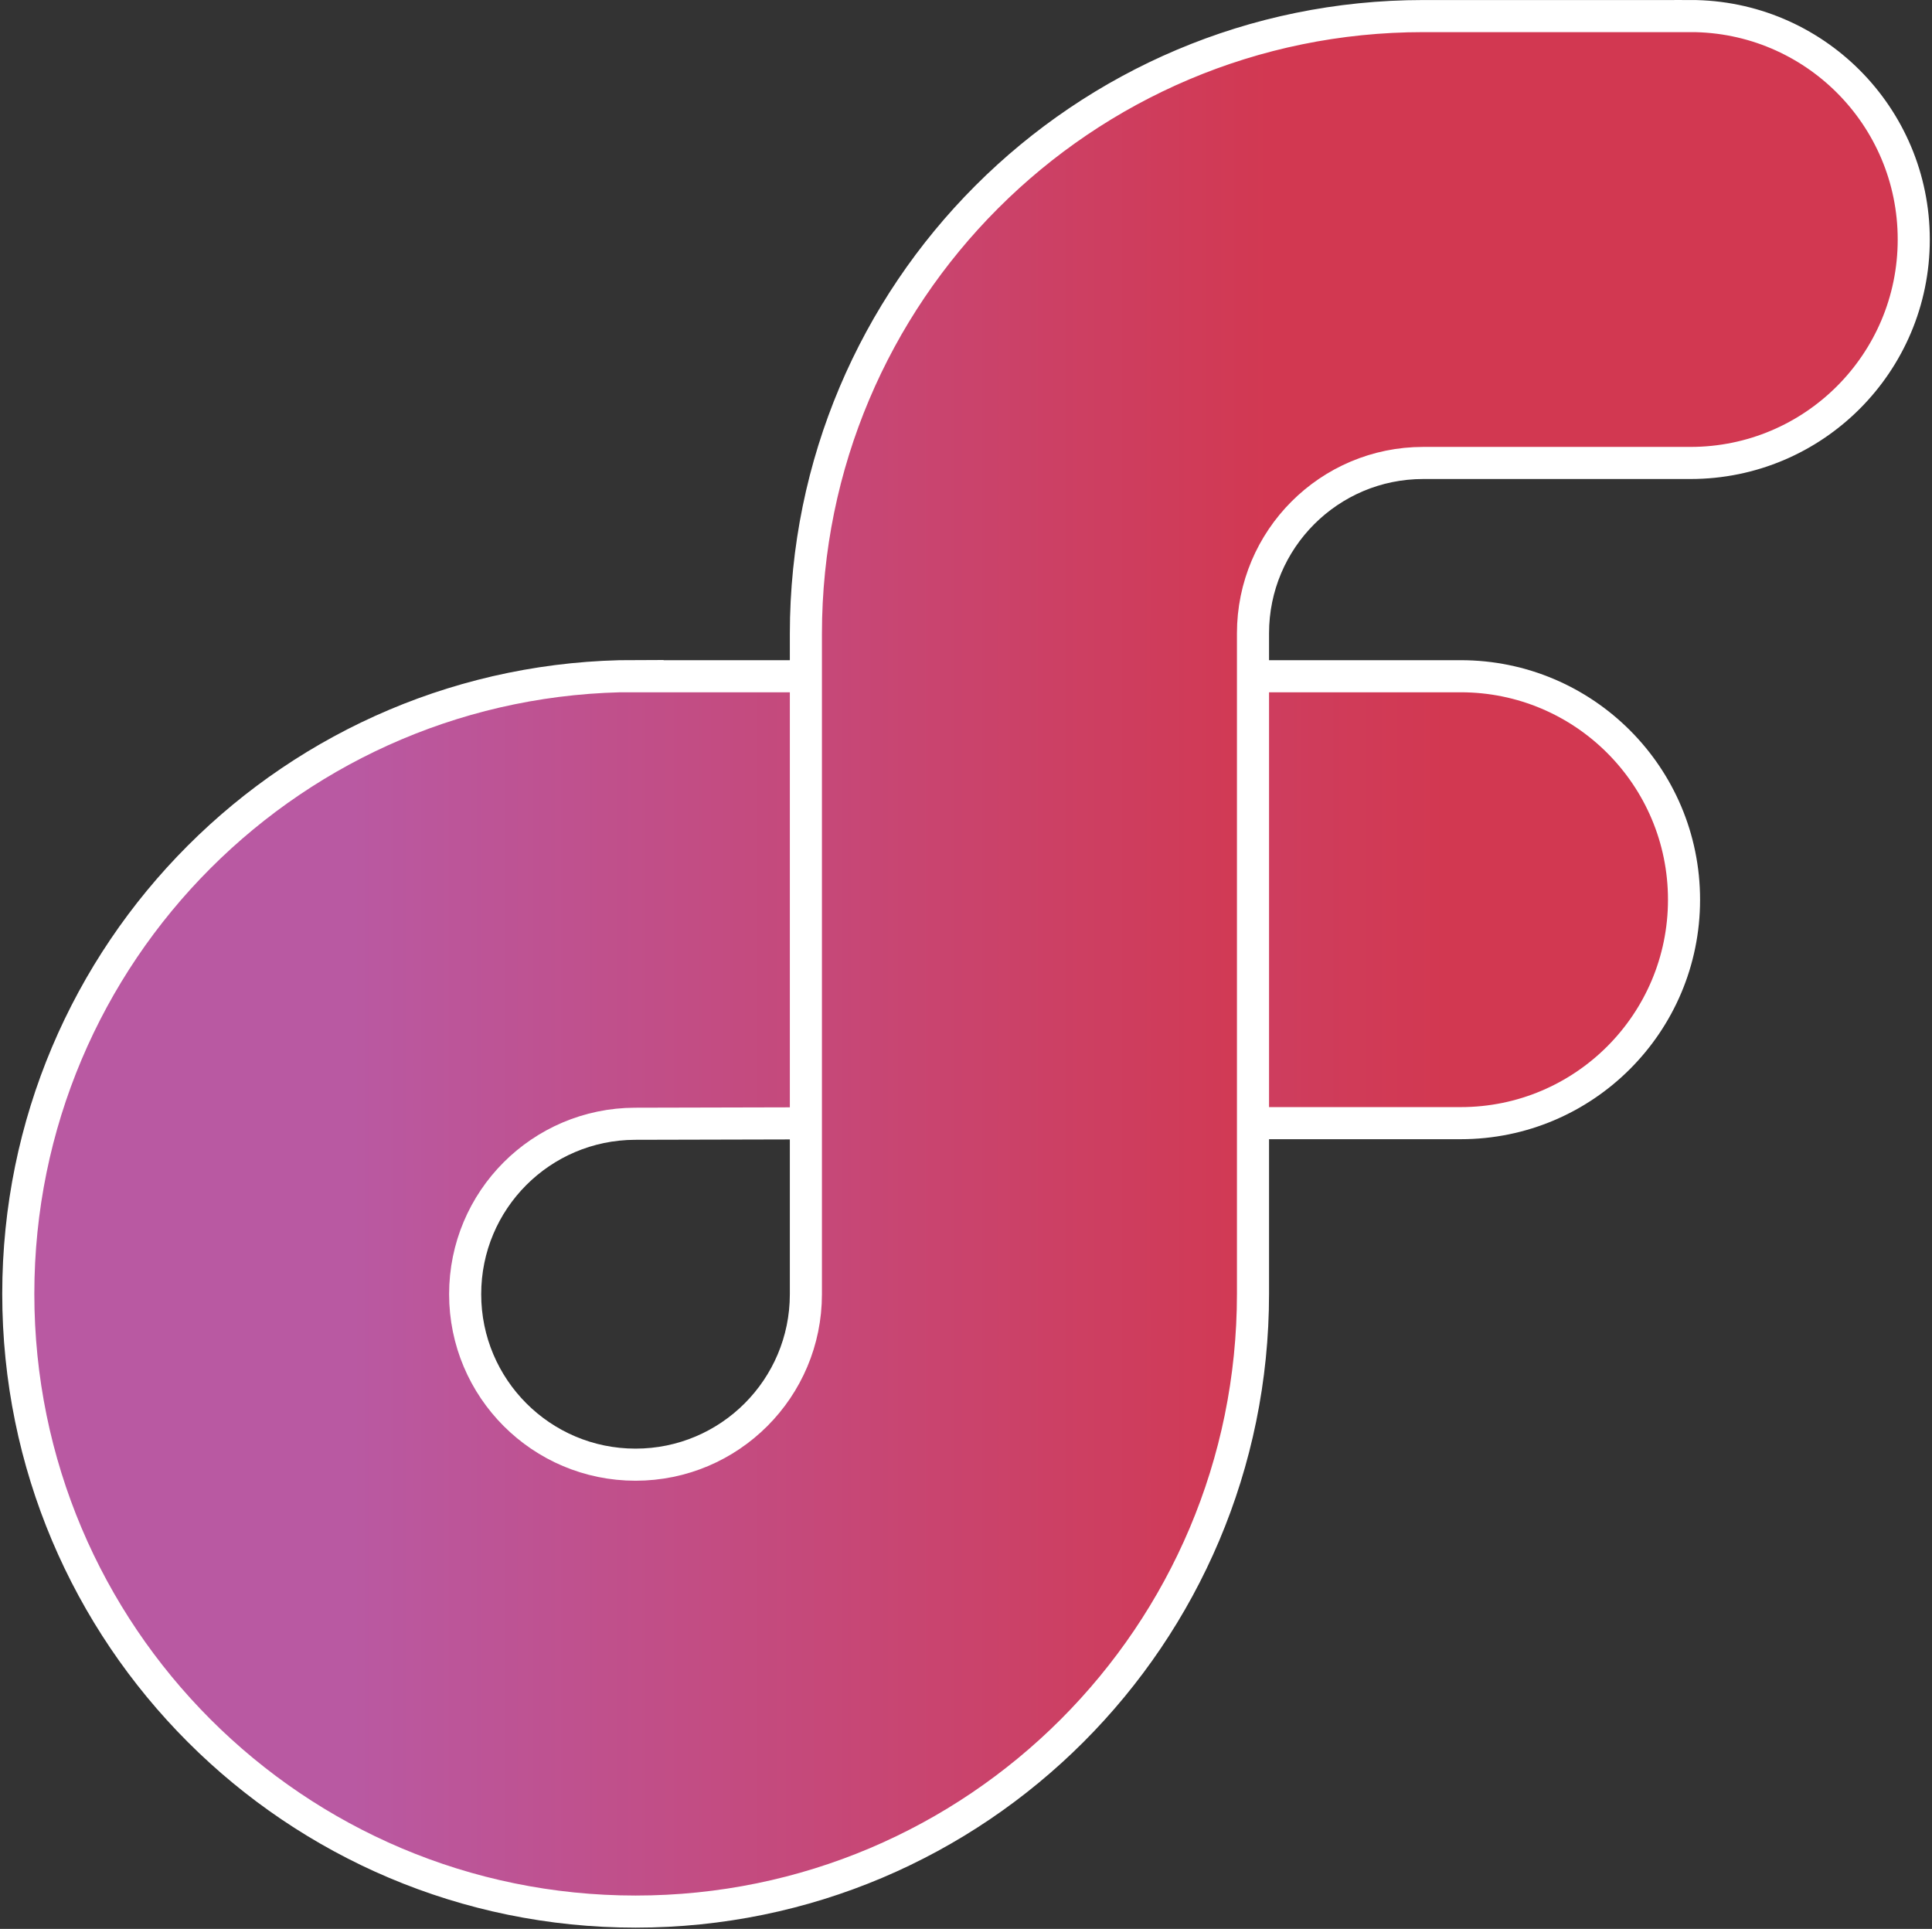 <svg width="602" height="601" viewBox="0 0 602 601" fill="none" xmlns="http://www.w3.org/2000/svg">
<rect x="0" y="0" width="602" height="601" fill="#333333" stroke="none"/>
<path d="M389.115 210.702H455.151C493.581 210.702 524.732 241.872 524.732 280.327C524.732 318.782 493.581 349.952 455.151 349.952H387.413" fill="url(#paint0_linear_124_2)"/>
<path d="M389.115 210.702H455.151C493.581 210.702 524.732 241.872 524.732 280.327C524.732 318.782 493.581 349.952 455.151 349.952H387.413" stroke="white" stroke-width="10" stroke-miterlimit="10"/>
<path d="M526.734 5.012H443.474C337.235 5.012 251.121 91.179 251.11 197.485V403.245C251.11 432.583 227.345 456.363 198.026 456.363C168.707 456.363 144.941 432.583 144.941 403.245C144.941 373.908 168.613 350.234 197.861 350.14L251.11 350.011V403.128V210.702H198.026L198.061 210.643C91.822 210.643 5.697 296.823 5.697 403.128C5.697 509.433 91.822 595.612 198.061 595.612C304.299 595.612 390.425 509.433 390.425 403.128V197.332C390.425 168.018 414.178 144.25 443.474 144.25H526.734C565.164 144.25 596.315 113.079 596.315 74.625C596.315 36.17 565.164 5 526.734 5V5.012Z" fill="url(#paint1_linear_124_2)" stroke="white" stroke-width="10" stroke-miterlimit="10"/>
<defs>
<linearGradient id="paint0_linear_124_2" x1="-46.736" y1="280.327" x2="616.235" y2="280.327" gradientUnits="userSpaceOnUse">
<stop offset="0.25" stop-color="#B959A2"/>
<stop offset="0.75" stop-color="#D23851"/>
</linearGradient>
<linearGradient id="paint1_linear_124_2" x1="-96.632" y1="300.312" x2="727.317" y2="300.312" gradientUnits="userSpaceOnUse">
<stop offset="0.25" stop-color="#B959A2"/>
<stop offset="0.6" stop-color="#D23851"/>
</linearGradient>
</defs>
</svg>
